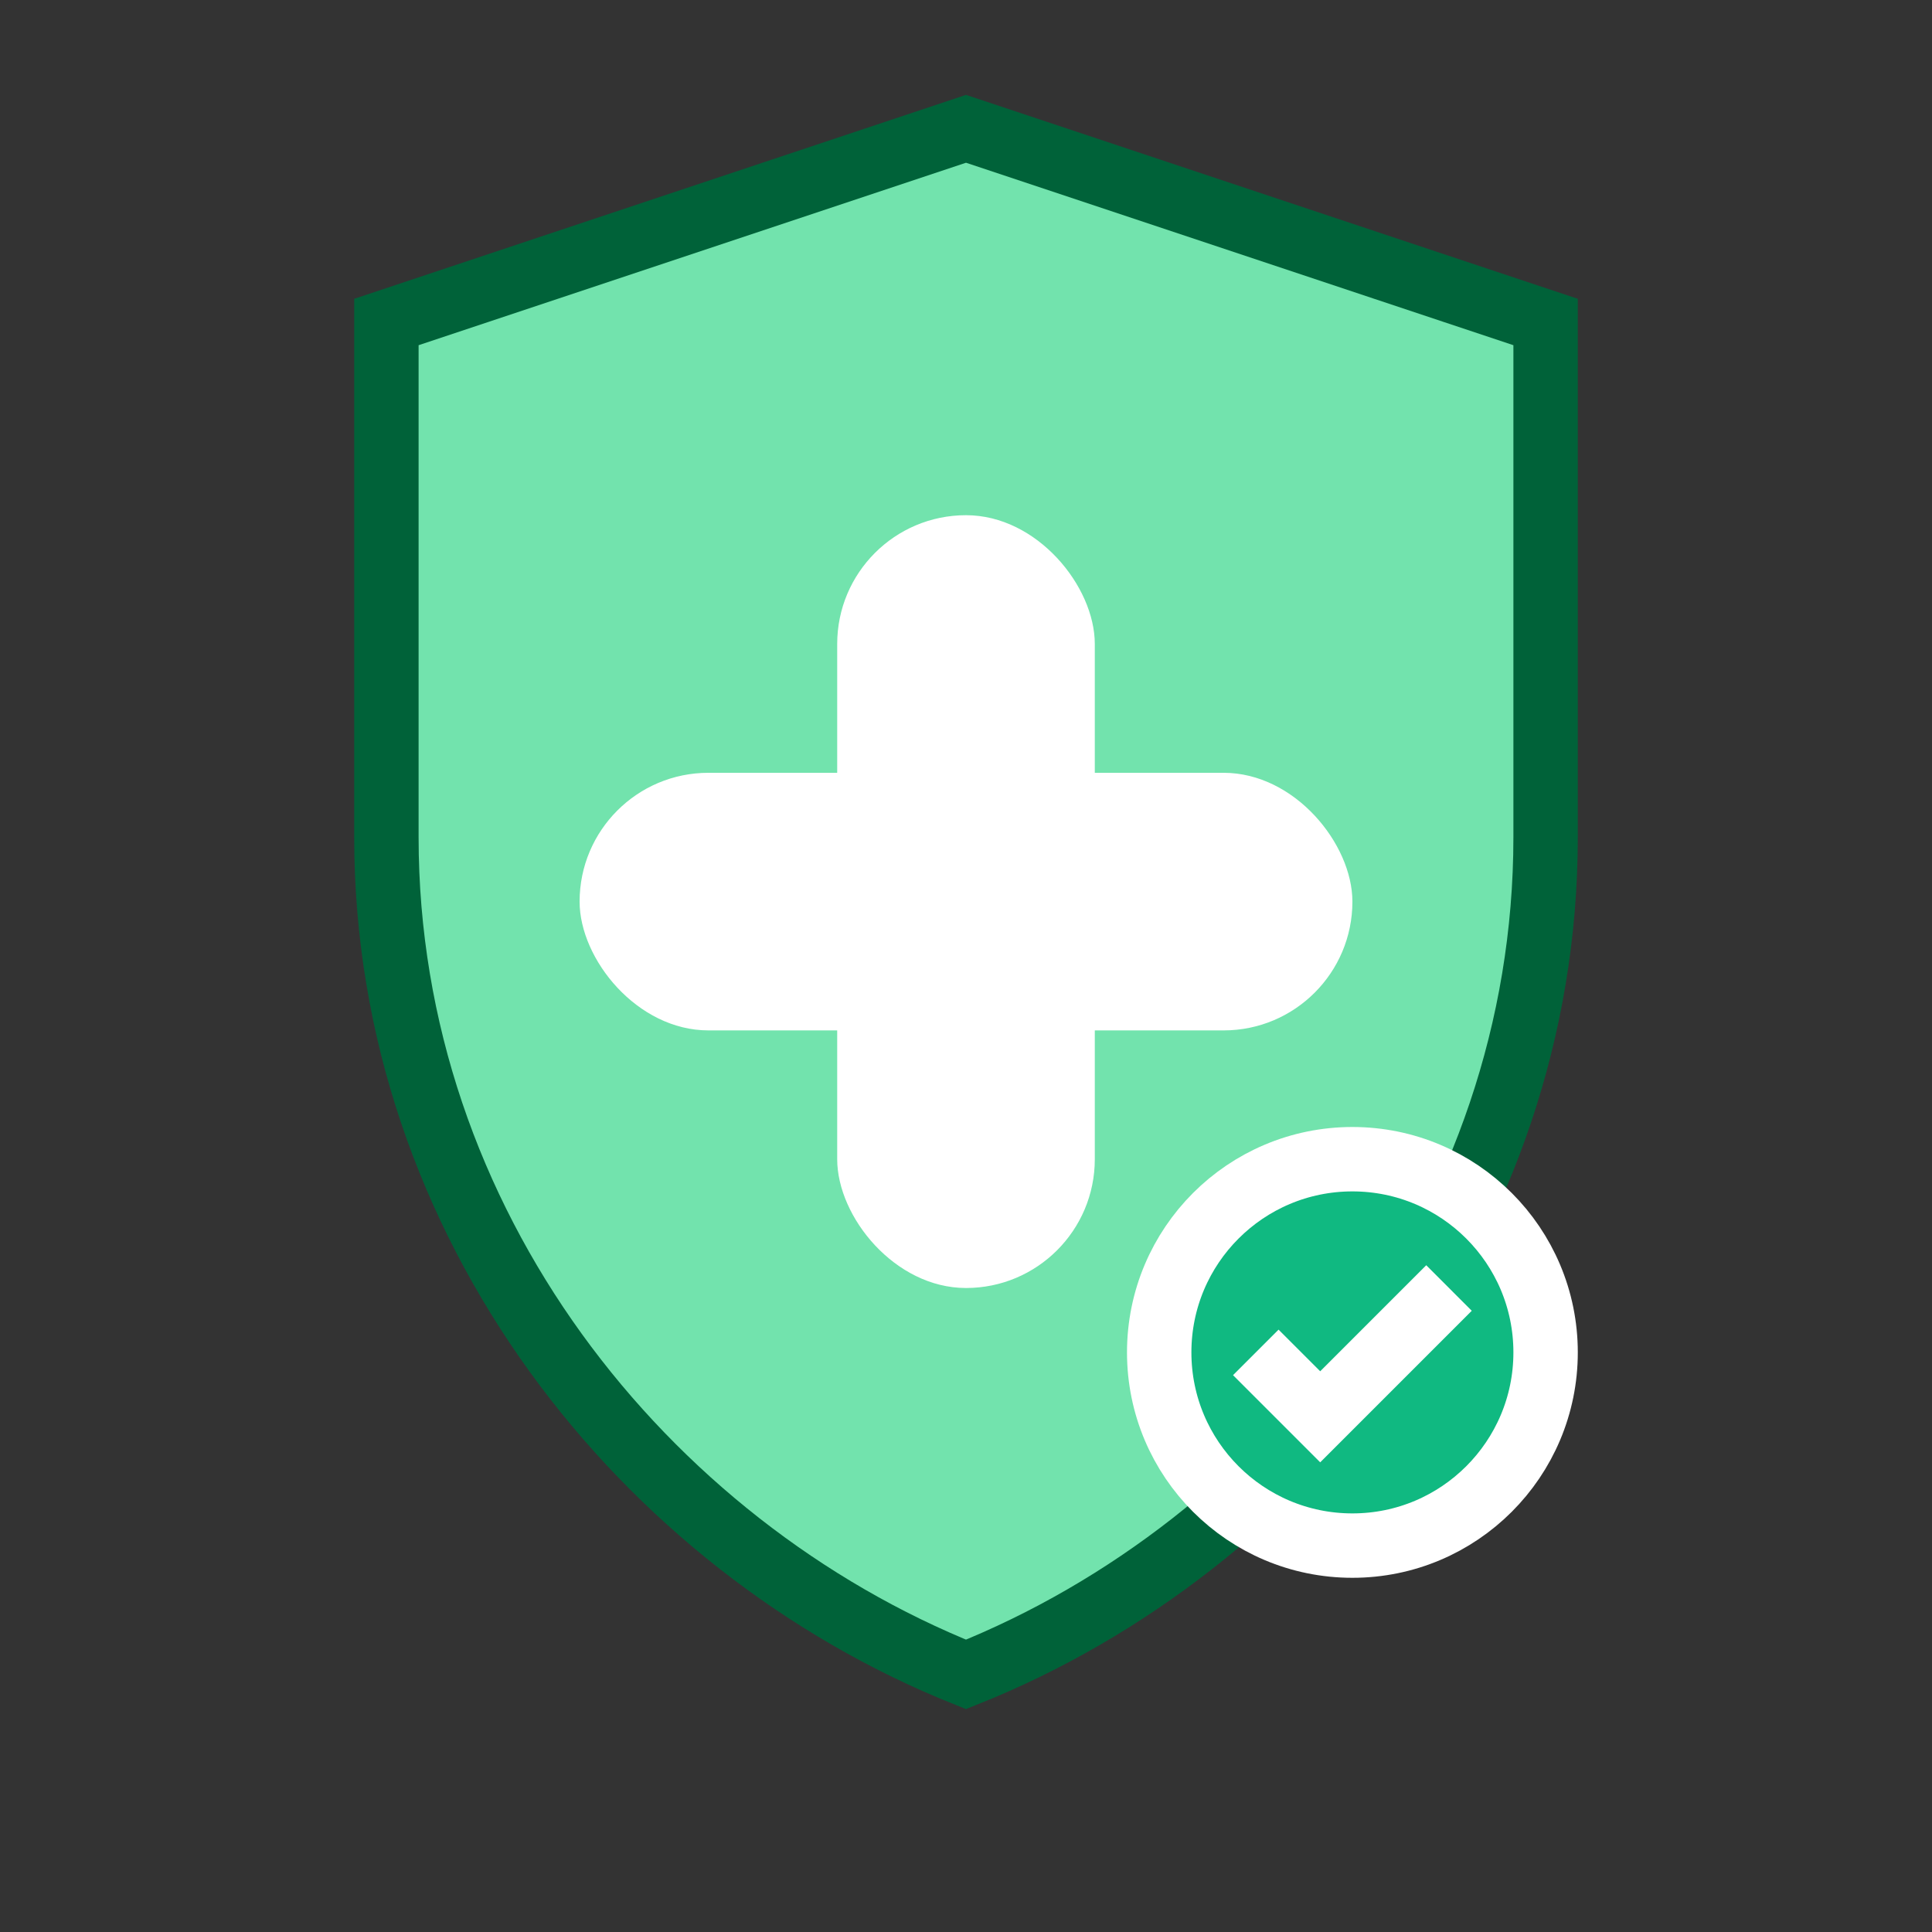 <svg
        width="30"
        height="30"
        viewBox="0 0 30 30"
        fill="none"
        xmlns="http://www.w3.org/2000/svg"
        className="flex-shrink-0"
      >
        <rect x="0" y="0" width="30" height="30" fill="#333333" stroke="none"/>
        <path
          d="M15 2L6 5V13C6 19 10 24 15 26C20 24 24 19 24 13V5L15 2Z"
          fill="#72e3ad"
          stroke="#006239"
          strokeWidth="1"
        />
        <rect x="13" y="8" width="4" height="12" rx="2" fill="white" />
        <rect x="9" y="12" width="12" height="4" rx="2" fill="white" />
        <circle cx="21" cy="21" r="3" fill="#10B981" stroke="white" strokeWidth="1.5" />
        <path d="M19.5 21L20.5 22L22.5 20" stroke="white" strokeWidth="1.5" strokeLinecap="round" strokeLinejoin="round" />
      </svg>
